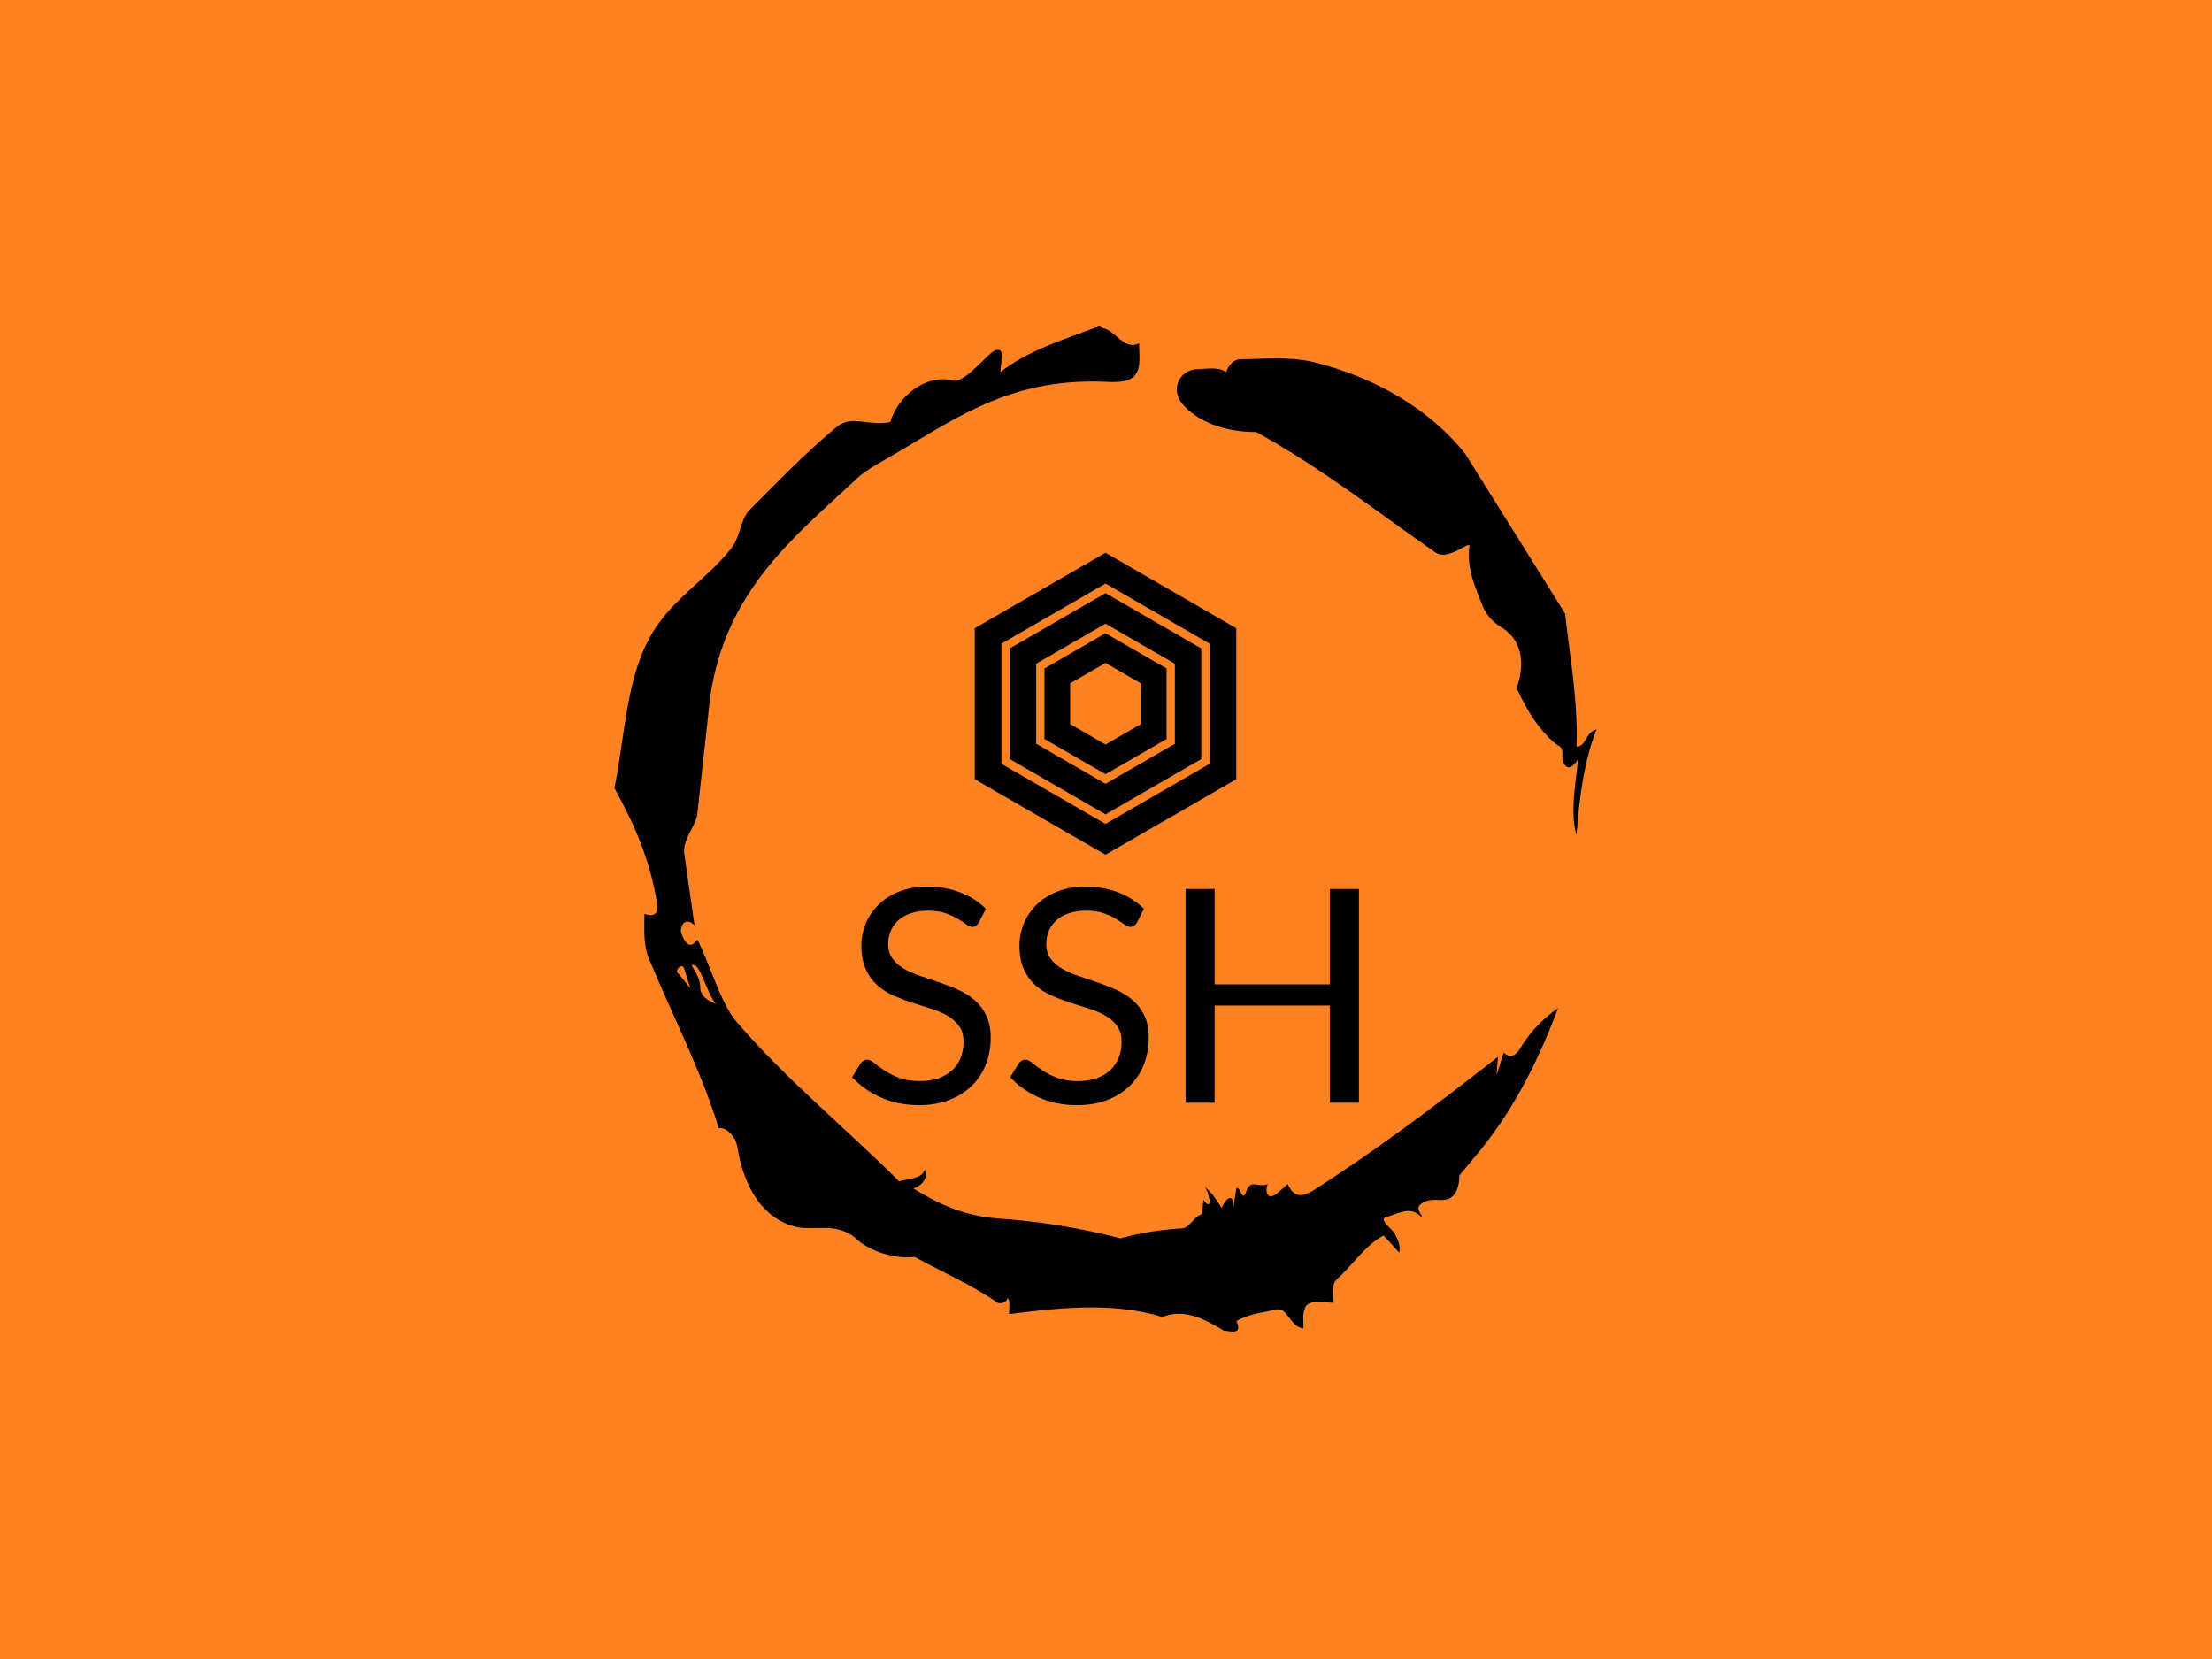 <svg xmlns="http://www.w3.org/2000/svg" version="1.1" xmlns:xlink="http://www.w3.org/1999/xlink"
    xmlns:svgjs="http://svgjs.dev/svgjs" width="2000" height="1500" viewBox="0 0 2000 1500">

    <rect width="2000" height="1500" fill="#fe8222"></rect>
    <g transform="matrix(0.444,0,0,0.444,555.556,250)">
        <svg viewBox="0 0 320 360" data-background-color="#fe8222"
            preserveAspectRatio="xMidYMid meet" height="2250" width="2000"
            xmlns="http://www.w3.org/2000/svg" xmlns:xlink="http://www.w3.org/1999/xlink">
            <g id="tight-bounds" transform="matrix(1,0,0,1,0,0)">
                <svg viewBox="0 0 320 360" height="360" width="320">
                    <g>
                        <svg></svg>
                    </g>
                    <g>
                        <svg viewBox="0 0 320 360" height="360" width="320">
                            <g>
                                <path xmlns="http://www.w3.org/2000/svg"
                                    d="M20.961 227.22l3.726 4.658-1.863-6.056c-0.466-2.795-3.726 0.466-1.863 1.398M25.153 224.425c1.397 2.329 2.795 4.658 2.795 6.987 0 3.261 2.795 4.658 5.123 5.589-3.261-3.726-5.124-13.974-7.918-12.576M204.017 26.929c7.918 0 15.371-0.932 23.756 0.931 20.495 5.124 37.729 15.371 49.374 29.811l32.606 52.169c1.397 13.042 4.192 27.482 3.726 43.319 3.261 0 2.795-4.658 6.521-5.59-3.726 9.316-5.59 20.961-6.521 34.469-2.329-7.453 0-18.632 0.466-24.687-3.261 5.124-5.124 1.397-5.124-0.932 0.466-3.726-1.397-3.261-2.795-4.658-5.124-4.658-8.384-9.782-12.11-17.7 2.329-6.055 2.795-14.905-4.658-19.563-2.329-1.397-5.124-3.726-6.521-7.453-1.863-5.124-5.124-11.179-4.193-19.097 0.466-2.329-6.987 5.124-11.179 1.863-18.166-12.576-36.332-27.016-58.224-39.127-11.645 0-20.029-4.192-24.221-9.316-3.726-4.658-0.932-10.713 4.658-11.179 3.261 0 6.987-0.932 9.782 0.932 0.466-1.863 2.329-4.192 4.657-4.192M157.904 16.215l0.932 0.466c4.658 0.932 6.987 7.453 12.11 5.124 0 3.261 0.466 6.521-0.466 8.85-1.397 3.726-5.59 3.726-8.85 3.726-31.208-1.863-49.374 11.179-68.471 22.358-5.124 3.261-10.713 5.59-14.906 9.782-20.029 18.632-41.921 35.866-47.045 70.335l-4.192 38.195c-0.466 4.192-5.124 8.384-4.192 13.508l3.26 22.824c-3.261-3.261-5.124 0.932-4.192 2.795 0.466 1.397 2.329 6.055 5.124 1.863 3.726 6.987 7.453 20.495 12.576 26.55 15.837 18.632 36.332 35.4 53.101 52.169 4.192-0.932 7.453-0.932 8.384-3.727 1.397 2.795-1.397 5.59-3.726 6.056 7.453 4.658 15.837 8.85 27.016 9.781 14.44 0.932 27.948 3.261 40.524 6.522 6.521-1.863 13.042-2.795 20.029-3.261 2.329 0 3.726-3.726 6.521-4.658l0.466-4.658c2.795 4.192 2.329-1.397 0.466-4.192 3.261 2.795 4.192 5.124 5.589 6.987 0-1.397 3.726-6.521 3.727-0.466l0.931-6.055c1.397-0.932 1.863 5.124 3.261 0.931 1.397-4.192 4.192-0.932 6.987-2.329-0.932 1.863-0.466 5.59 2.794 3.261l3.727-3.261c2.329 5.59 6.055 3.261 7.918 2.329 20.495-13.042 40.99-28.413 60.553-43.784l-0.466 6.055 2.329-7.453c2.329 2.329 4.192 0.466 5.124-0.931 2.795-4.658 6.521-9.316 12.577-13.508-7.453 20.029-16.303 35.866-27.482 48.908l-4.658 5.59c0 3.261-0.932 7.453-4.658 7.918-1.863 0.466-5.59-0.932-8.384 1.863-1.397 1.863 3.261 5.59-0.466 2.795-3.261-2.329-6.521 0-10.248 0.932-2.795 0.932 1.863 3.726 2.795 5.589 0.932 1.863 1.863 3.726 1.398 6.056l-5.124-5.59c-6.055 3.261-9.782 9.316-14.906 13.974-2.329 1.863-1.397 5.124-1.397 7.918-3.261 0-6.987-0.932-8.85 0.932-1.397 1.863-0.932 4.658-0.932 7.453-4.658-0.466-5.124-7.453-9.315-6.056-4.192 0.932-8.85 1.397-12.577 3.727 2.795 5.59-4.658 2.329-3.726 3.26-6.987-4.192-13.042-7.453-20.495-4.658-15.837-5.124-35.4-2.795-49.84-0.931 0-2.329 0.466-4.658-0.466-5.124-0.932 2.329-3.726 1.397-3.26 1.397-8.85-6.055-17.7-9.782-27.016-14.905-8.384 0.932-16.303-3.261-18.632-5.59-6.521-6.055-13.974-2.795-20.029-4.192-13.042-3.261-17.7-16.769-19.098-26.084-0.932-4.658-4.658-6.521-6.055-6.056-6.055-19.563-15.371-37.263-22.824-55.429-1.863-4.658-1.397-9.316-1.397-14.44 2.329 0.932 4.658 0.466 4.192-2.794-2.329-15.371-7.918-27.016-13.974-38.195 3.261-15.837 3.726-34.469 11.179-48.443 6.521-12.576 18.632-19.098 27.016-29.811 2.795-3.726 2.795-8.85 5.59-12.11 9.316-9.316 18.632-19.098 28.879-27.482 4.658-3.726 10.247 0 17.234-1.397 2.329-8.384 11.645-15.837 20.495-13.508 3.726 0.932 11.179-8.85 13.508-9.782 3.726-1.397 1.863 3.726 1.863 6.987 8.85-6.987 20.961-10.713 32.14-14.906"
                                    fill="#000000" fill-rule="nonzero" stroke="none"
                                    stroke-width="1" stroke-linecap="butt" stroke-linejoin="miter"
                                    stroke-miterlimit="10" stroke-dasharray="" stroke-dashoffset="0"
                                    font-family="none" font-weight="none" font-size="none"
                                    text-anchor="none" style="mix-blend-mode: normal"
                                    data-fill-palette-color="tertiary"></path>
                            </g>
                            <g transform="matrix(1,0,0,1,77.422,90)">
                                <svg viewBox="0 0 165.156 180" height="180"
                                    width="165.156">
                                    <g>
                                        <svg viewBox="0 0 165.156 180" height="180"
                                            width="165.156">
                                            <g>
                                                <svg viewBox="0 0 192 209.257"
                                                    height="180" width="165.156">
                                                    <g
                                                        transform="matrix(1,0,0,1,0,126.479)">
                                                        <svg viewBox="0 0 192 82.778"
                                                            height="82.778" width="192">
                                                            <g>
                                                                <svg
                                                                    viewBox="0 0 192 82.778"
                                                                    height="82.778"
                                                                    width="192">
                                                                    <g>
                                                                        <svg
                                                                            viewBox="0 0 192 82.778"
                                                                            height="82.778"
                                                                            width="192">
                                                                            <g
                                                                                transform="matrix(1,0,0,1,0,0)">
                                                                                <svg width="192"
                                                                                    viewBox="1.45 -36.23 84.95 36.63"
                                                                                    height="82.778"
                                                                                    data-palette-color="#000000">
                                                                                    <g
                                                                                        class="undefined-text-0"
                                                                                        data-fill-palette-color="primary"
                                                                                        id="text-0">
                                                                                        <path
                                                                                            d="M23.88-32.52L22.7-30.23Q22.48-29.85 22.23-29.66 21.98-29.48 21.58-29.48L21.58-29.48Q21.15-29.48 20.59-29.9 20.03-30.33 19.16-30.84 18.3-31.35 17.09-31.78 15.88-32.2 14.15-32.2L14.15-32.2Q12.53-32.2 11.28-31.76 10.03-31.33 9.19-30.58 8.35-29.83 7.93-28.81 7.5-27.8 7.5-26.63L7.5-26.63Q7.5-25.13 8.24-24.14 8.97-23.15 10.19-22.45 11.4-21.75 12.94-21.24 14.48-20.73 16.09-20.18 17.7-19.63 19.24-18.94 20.78-18.25 21.99-17.2 23.2-16.15 23.94-14.63 24.68-13.1 24.68-10.88L24.68-10.88Q24.68-8.53 23.88-6.46 23.08-4.4 21.54-2.88 20-1.35 17.76-0.48 15.53 0.4 12.68 0.4L12.68 0.4Q9.2 0.4 6.34-0.86 3.48-2.13 1.45-4.28L1.45-4.28 2.85-6.58Q3.05-6.85 3.34-7.04 3.63-7.23 3.98-7.23L3.98-7.23Q4.5-7.23 5.18-6.66 5.85-6.1 6.86-5.43 7.88-4.75 9.31-4.19 10.75-3.63 12.83-3.63L12.83-3.63Q14.55-3.63 15.9-4.1 17.25-4.58 18.19-5.44 19.13-6.3 19.63-7.5 20.13-8.7 20.13-10.18L20.13-10.18Q20.13-11.8 19.39-12.84 18.65-13.88 17.45-14.58 16.25-15.28 14.71-15.76 13.18-16.25 11.56-16.76 9.95-17.28 8.41-17.95 6.88-18.63 5.68-19.7 4.48-20.78 3.74-22.39 3-24 3-26.38L3-26.38Q3-28.28 3.74-30.05 4.48-31.83 5.88-33.2 7.28-34.58 9.34-35.4 11.4-36.23 14.08-36.23L14.08-36.23Q17.07-36.23 19.55-35.27 22.03-34.33 23.88-32.52L23.88-32.52ZM50.37-32.52L49.2-30.23Q48.97-29.85 48.72-29.66 48.47-29.48 48.07-29.48L48.07-29.48Q47.65-29.48 47.09-29.9 46.52-30.33 45.66-30.84 44.8-31.35 43.59-31.78 42.37-32.2 40.65-32.2L40.65-32.2Q39.02-32.2 37.77-31.76 36.52-31.33 35.69-30.58 34.85-29.83 34.42-28.81 34-27.8 34-26.63L34-26.63Q34-25.13 34.73-24.14 35.47-23.15 36.69-22.45 37.9-21.75 39.44-21.24 40.97-20.73 42.59-20.18 44.2-19.63 45.73-18.94 47.27-18.25 48.48-17.2 49.7-16.15 50.44-14.63 51.17-13.1 51.17-10.88L51.17-10.88Q51.17-8.53 50.37-6.46 49.57-4.4 48.03-2.88 46.5-1.35 44.26-0.48 42.02 0.4 39.17 0.4L39.17 0.4Q35.7 0.4 32.84-0.86 29.97-2.13 27.95-4.28L27.95-4.28 29.35-6.58Q29.55-6.85 29.84-7.04 30.12-7.23 30.47-7.23L30.47-7.23Q31-7.23 31.67-6.66 32.35-6.1 33.36-5.43 34.37-4.75 35.81-4.19 37.25-3.63 39.32-3.63L39.32-3.63Q41.05-3.63 42.4-4.1 43.75-4.58 44.69-5.44 45.62-6.3 46.12-7.5 46.62-8.7 46.62-10.18L46.62-10.18Q46.62-11.8 45.89-12.84 45.15-13.88 43.95-14.58 42.75-15.28 41.21-15.76 39.67-16.25 38.06-16.76 36.45-17.28 34.91-17.95 33.37-18.63 32.17-19.7 30.97-20.78 30.23-22.39 29.5-24 29.5-26.38L29.5-26.38Q29.5-28.28 30.23-30.05 30.97-31.83 32.37-33.2 33.77-34.58 35.84-35.4 37.9-36.23 40.57-36.23L40.57-36.23Q43.57-36.23 46.05-35.27 48.52-34.33 50.37-32.52L50.37-32.52ZM86.4-35.83L86.4 0 81.52 0 81.52-16.3 62.22-16.3 62.22 0 57.35 0 57.35-35.83 62.22-35.83 62.22-19.85 81.52-19.85 81.52-35.83 86.4-35.83Z"
                                                                                            fill="#000000"
                                                                                            data-fill-palette-color="primary"></path>
                                                                                    </g>
                                                                                </svg>
                                                                            </g>
                                                                        </svg>
                                                                    </g>
                                                                </svg>
                                                            </g>
                                                        </svg>
                                                    </g>
                                                    <g
                                                        transform="matrix(1,0,0,1,46.462,0)">
                                                        <svg
                                                            viewBox="0 0 99.075 114.399"
                                                            height="114.399"
                                                            width="99.075">
                                                            <g>
                                                                <svg
                                                                    xmlns="http://www.w3.org/2000/svg"
                                                                    xmlns:xlink="http://www.w3.org/1999/xlink"
                                                                    version="1.1" x="0" y="0"
                                                                    viewBox="9.547 3.29 80.906 93.42"
                                                                    enable-background="new 0 0 100 100"
                                                                    xml:space="preserve"
                                                                    height="114.399"
                                                                    width="99.075"
                                                                    class="icon-icon-0"
                                                                    data-fill-palette-color="accent"
                                                                    id="icon-0"><g fill="#000000" data-fill-palette-color="accent"><path d="M31.112 39.094v21.812L49.999 71.81l18.89-10.903V39.094l-18.89-10.905L31.112 39.094zM60.925 56.308l-10.926 6.307-10.924-6.307V43.692l10.924-6.308 10.926 6.308V56.308z" fill="#000000" data-fill-palette-color="accent"></path><path d="M49.999 3.29L9.547 26.646v46.709L49.999 96.71l40.454-23.355V26.646L49.999 3.29zM82.19 68.584L49.999 87.169 17.811 68.584v-37.17l32.188-18.585L82.19 31.414V68.584z" fill="#000000" data-fill-palette-color="accent"></path><path d="M20.368 32.89v34.218l29.631 17.108 29.634-17.108V32.89L49.999 15.782 20.368 32.89zM71.446 62.383l-21.447 12.38-21.444-12.38V37.618l21.444-12.382 21.447 12.382V62.383z" fill="#000000" data-fill-palette-color="accent"></path></g></svg>
                                                            </g>
                                                        </svg>
                                                    </g>
                                                    <g></g>
                                                </svg>
                                            </g>
                                        </svg>
                                    </g>
                                </svg>
                            </g>
                        </svg>
                    </g>
                    <defs></defs>
                </svg>
                <rect width="320" height="360" fill="none" stroke="none" visibility="hidden"></rect>
            </g>
        </svg>
    </g>
</svg>
